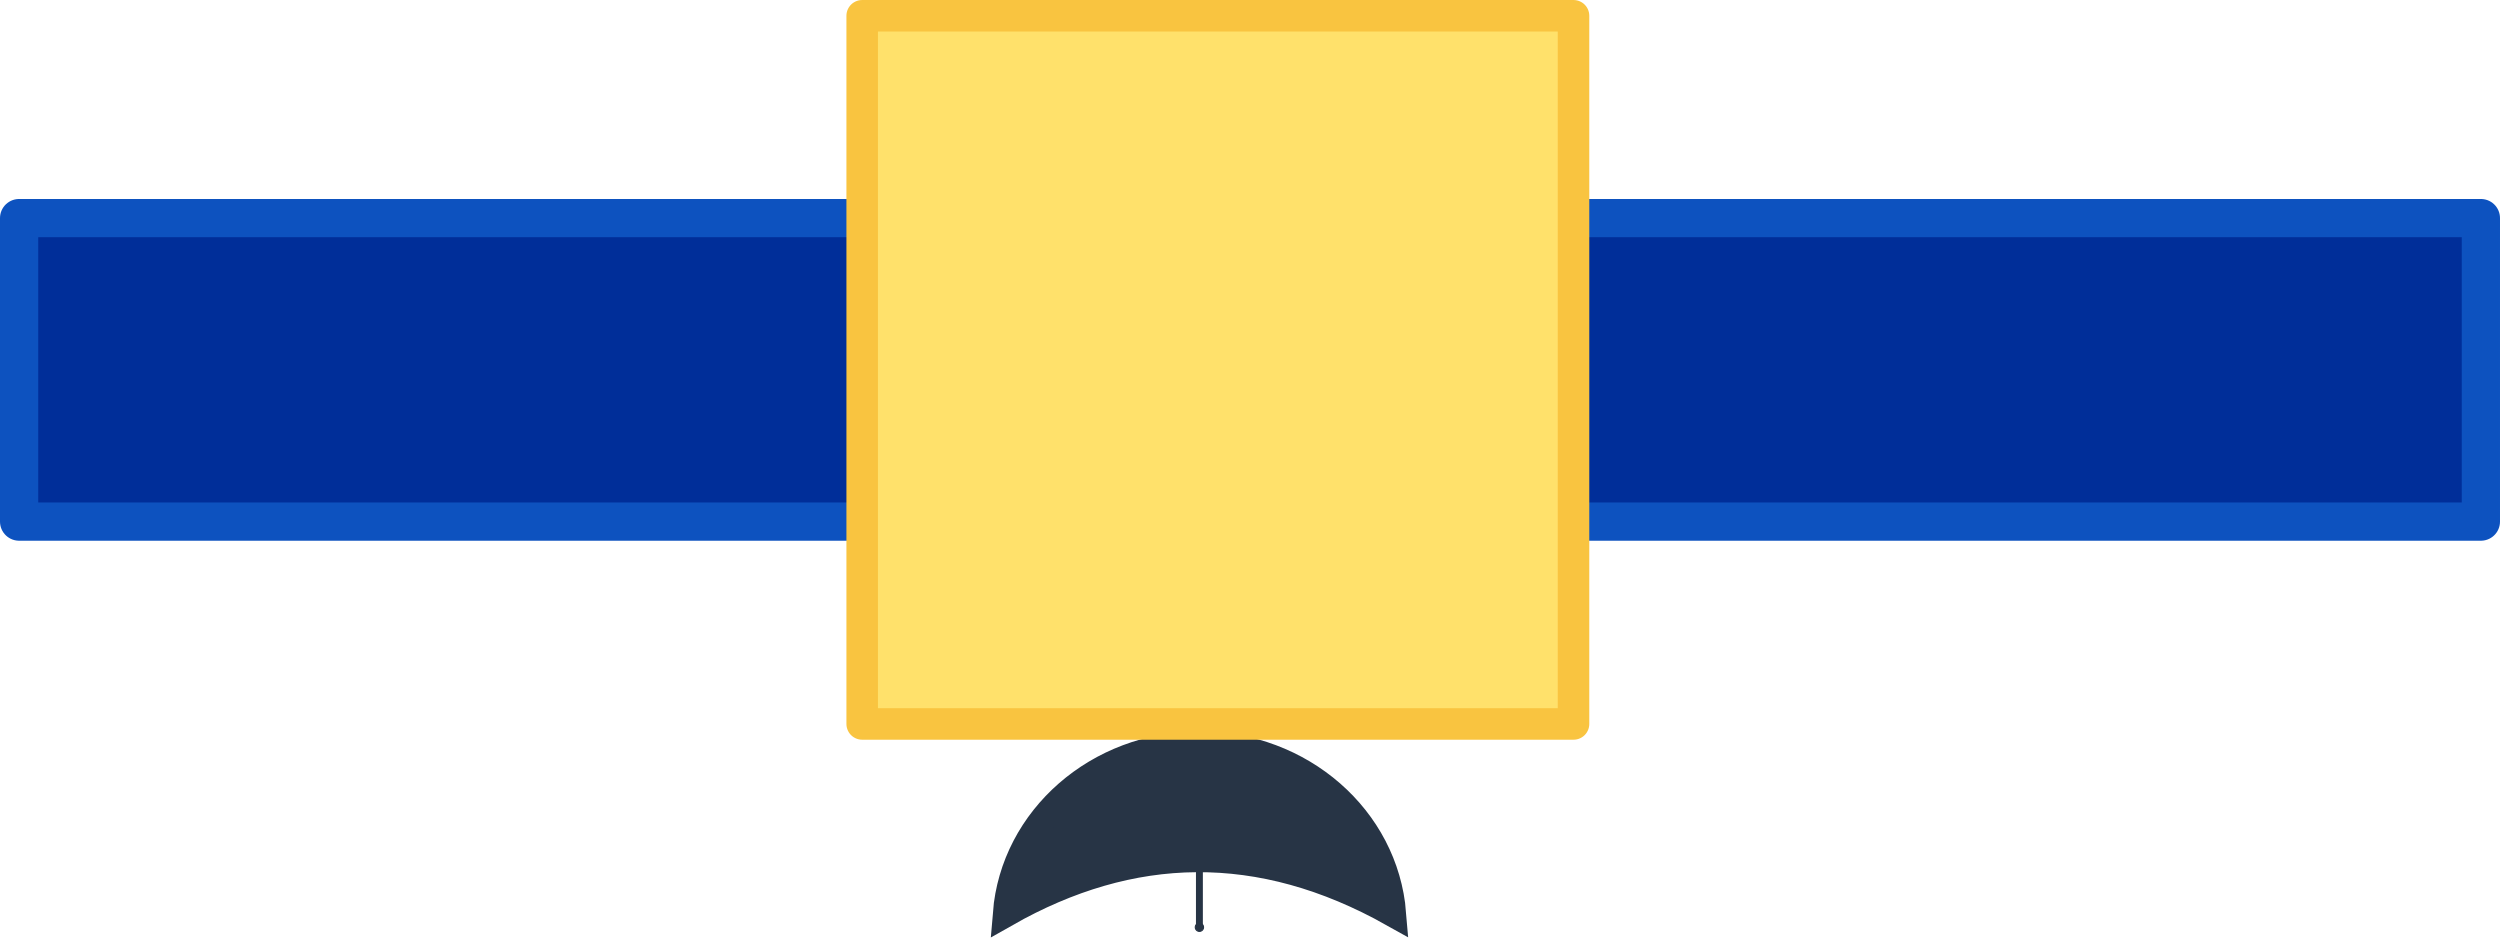 <?xml version="1.0" encoding="UTF-8" standalone="no"?>
<!-- Created with Inkscape (http://www.inkscape.org/) -->

<svg
   xmlns:dc="http://purl.org/dc/elements/1.1/"
   xmlns:cc="http://creativecommons.org/ns#"
   xmlns:rdf="http://www.w3.org/1999/02/22-rdf-syntax-ns#"
   xmlns:svg="http://www.w3.org/2000/svg"
   xmlns="http://www.w3.org/2000/svg"
   xmlns:sodipodi="http://sodipodi.sourceforge.net/DTD/sodipodi-0.dtd"
   xmlns:inkscape="http://www.inkscape.org/namespaces/inkscape"
   width="98.073mm"
   height="36.981mm"
   viewBox="0 0 98.073 36.981"
   version="1.1"
   id="svg827"
   sodipodi:docname="spacecraft_1.1.svg"
   inkscape:version="0.92.3 (2405546, 2018-03-11)">
  <defs
     id="defs821">
    <marker
       inkscape:stockid="DotM"
       orient="auto"
       refY="0"
       refX="0"
       id="DotM"
       style="overflow:visible"
       inkscape:isstock="true">
      <path
         id="path894"
         d="m -2.5,-1 c 0,2.76 -2.24,5 -5,5 -2.76,0 -5,-2.24 -5,-5 0,-2.76 2.24,-5 5,-5 2.76,0 5,2.24 5,5 z"
         style="fill:#273445;fill-opacity:1;fill-rule:evenodd;stroke:#273445;stroke-width:1pt;stroke-opacity:1"
         transform="matrix(0.4,0,0,0.4,2.96,0.4)"
         inkscape:connector-curvature="0" />
    </marker>
    <marker
       inkscape:stockid="DotL"
       orient="auto"
       refY="0"
       refX="0"
       id="DotL"
       style="overflow:visible"
       inkscape:isstock="true">
      <path
         id="path891"
         d="m -2.5,-1 c 0,2.76 -2.24,5 -5,5 -2.76,0 -5,-2.24 -5,-5 0,-2.76 2.24,-5 5,-5 2.76,0 5,2.24 5,5 z"
         style="fill:#273445;fill-opacity:1;fill-rule:evenodd;stroke:#273445;stroke-width:1pt;stroke-opacity:1"
         transform="matrix(0.8,0,0,0.8,5.92,0.8)"
         inkscape:connector-curvature="0" />
    </marker>
    <inkscape:perspective
       sodipodi:type="inkscape:persp3d"
       inkscape:vp_x="-105 : 49.499998 : 0"
       inkscape:vp_y="0 : 999.99996 : 0"
       inkscape:vp_z="105 : 49.499998 : 0"
       inkscape:persp3d-origin="144.02134 : -1.7606147 : 1"
       id="perspective1388" />
  </defs>
  <sodipodi:namedview
     id="base"
     pagecolor="#ffffff"
     bordercolor="#666666"
     borderopacity="1.0"
     inkscape:pageopacity="0.0"
     inkscape:pageshadow="2"
     inkscape:zoom="0.8794246"
     inkscape:cx="208.02962"
     inkscape:cy="-54.689715"
     inkscape:document-units="mm"
     inkscape:current-layer="layer1"
     showgrid="true"
     inkscape:window-width="1920"
     inkscape:window-height="1017"
     inkscape:window-x="1920"
     inkscape:window-y="570"
     inkscape:window-maximized="1"
     fit-margin-top="0"
     fit-margin-left="0"
     fit-margin-right="0"
     fit-margin-bottom="0">
    <inkscape:grid
       type="xygrid"
       id="grid819"
       originx="-5.865"
       originy="41.654" />
  </sodipodi:namedview>
  <g
     inkscape:label="Layer 1"
     inkscape:groupmode="layer"
     id="layer1"
     transform="translate(-41.755,-150.84)">
    <path
       style="fill:#273445;stroke:#273445;stroke-width:1.047;stroke-linecap:square;stroke-linejoin:miter;stroke-miterlimit:4;stroke-dasharray:none;stroke-dashoffset:0;stroke-opacity:1"
       d="m 88.807,180.054 c -3.976,0.003 -7.279,2.887 -7.581,6.619 4.902,-2.782 9.948,-2.928 15.168,0 -0.303,-3.734 -3.609,-6.618 -7.587,-6.619 z"
       id="path823"
       inkscape:connector-curvature="0"
       sodipodi:nodetypes="cccc" />
    <rect
       style="fill:#002e99;stroke:#0d52bf;stroke-width:1.5;stroke-linecap:square;stroke-linejoin:round;stroke-miterlimit:4;stroke-dasharray:none;stroke-dashoffset:0;stroke-opacity:1"
       id="rect821"
       width="96.573"
       height="11.906"
       x="42.505"
       y="159.396" />
    <rect
       style="fill:#ffe16b;stroke:#f9c440;stroke-width:1.237;stroke-linecap:square;stroke-linejoin:round;stroke-miterlimit:4;stroke-dasharray:none;stroke-dashoffset:0;stroke-opacity:1"
       id="rect817"
       width="27.905"
       height="27.781"
       x="75.578"
       y="151.459" />
    <path
       style="fill:#273445;stroke:#273445;stroke-width:0.271;stroke-linecap:butt;stroke-linejoin:miter;stroke-miterlimit:4;stroke-dasharray:none;stroke-opacity:1;marker-end:url(#DotM)"
       d="m 88.807,184.532 v 2.687"
       id="path828"
       inkscape:connector-curvature="0" />
  </g>
</svg>
